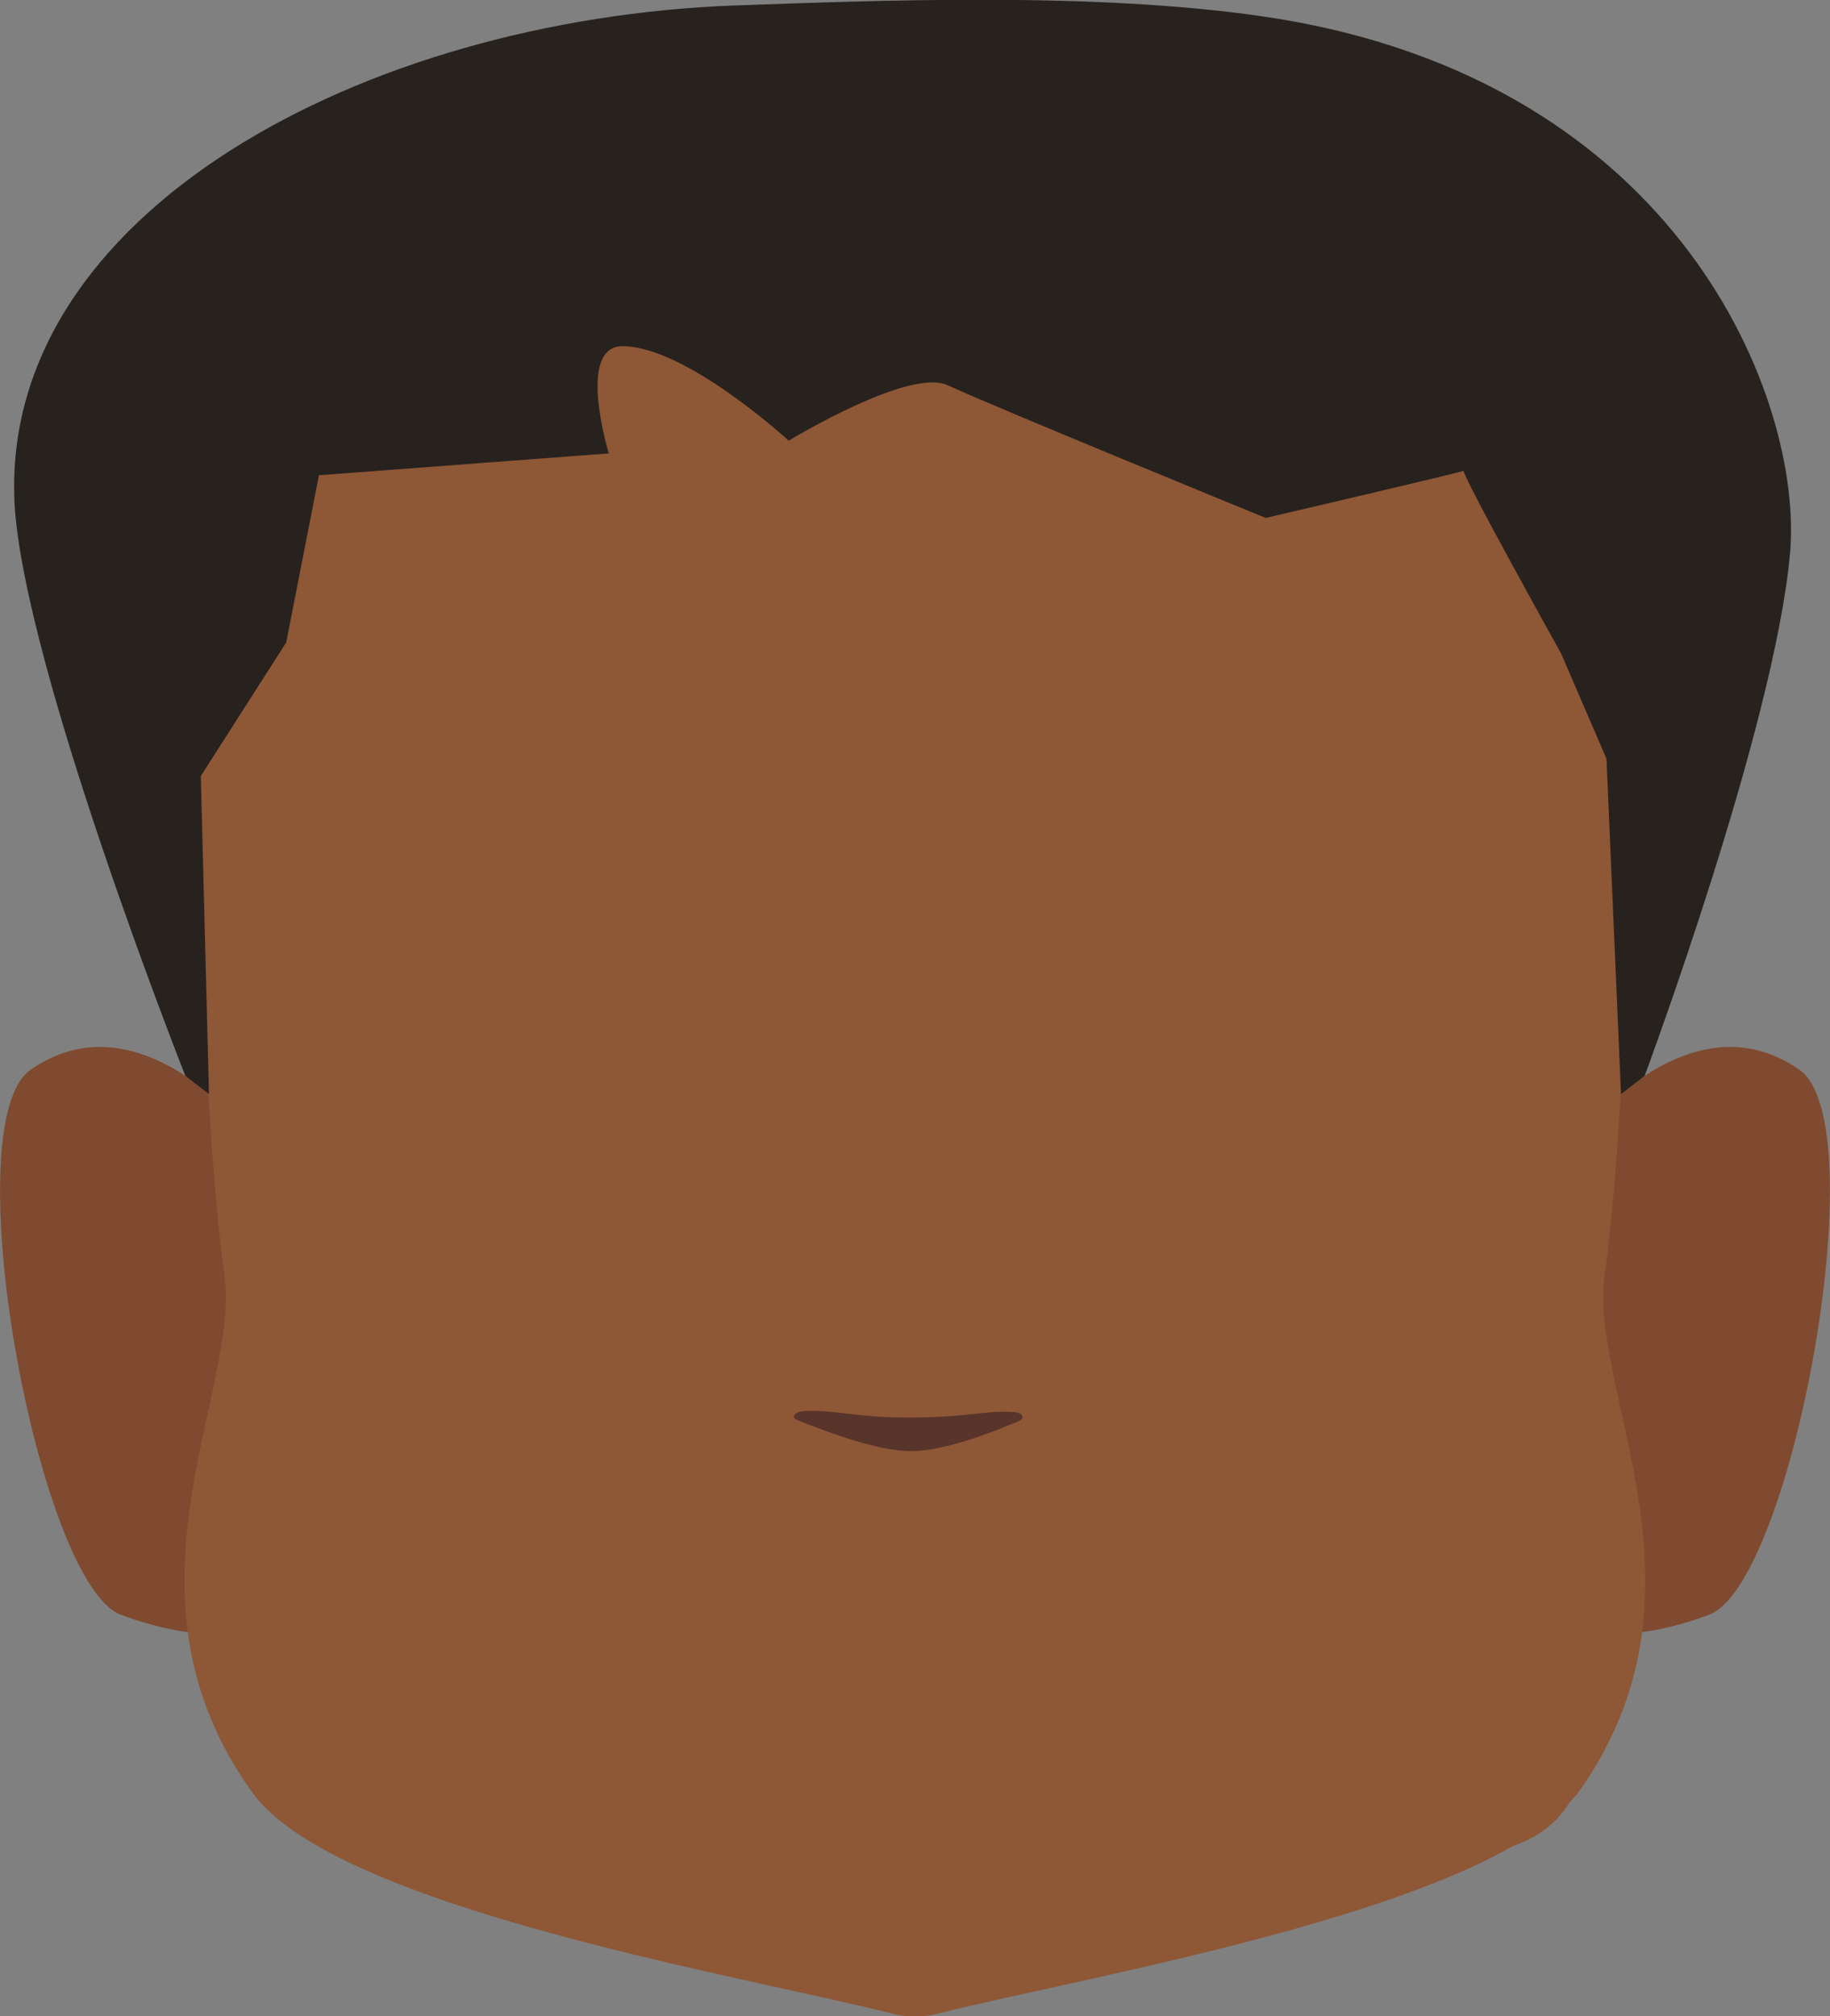 <?xml version="1.0" encoding="utf-8"?>
<!-- Generator: Adobe Illustrator 26.0.1, SVG Export Plug-In . SVG Version: 6.00 Build 0)  -->
<svg version="1.1" id="Calque_1" xmlns="http://www.w3.org/2000/svg" xmlns:xlink="http://www.w3.org/1999/xlink" x="0px" y="0px"
	 viewBox="0 0 201.4 221.9" style="enable-background:new 0 0 201.4 221.9;" xml:space="preserve">
<rect x="0" y="0" width="201.4" height="221.9" fill="#808080" stroke="none"/>
<style type="text/css">
	.st0{fill:#5E5E5E;}
	.st1{clip-path:url(#SVGID_00000170998684645416221230000001401701223493300147_);}
	.st2{fill:#7F4A2F;}
	.st3{clip-path:url(#SVGID_00000156545341129240147950000004953932537878662553_);}
	.st4{clip-path:url(#SVGID_00000163060831551864618330000008586138038317147789_);}
	.st5{fill:#573623;}
	.st6{clip-path:url(#SVGID_00000171714485877473192160000016723918526493968008_);}
	.st7{clip-path:url(#SVGID_00000150797302778572635610000010765543558159015615_);}
	.st8{fill:#FFFFFF;}
	.st9{clip-path:url(#SVGID_00000023976344786199128570000003872379146950221478_);}
	.st10{clip-path:url(#SVGID_00000074430704174988797390000001603750285759177138_);}
	.st11{fill:#090909;}
	.st12{clip-path:url(#SVGID_00000147931398454054738210000005782758392464274573_);}
	.st13{fill:#8E5736;}
	.st14{fill:#59342B;}
	.st15{fill:#28221E;}
</style>
<path class="st0" d="M71.6,149.9c0,0,0,3.2,0,2.1v-0.2C71.6,151.2,71.6,150.5,71.6,149.9z"/>
<path class="st0" d="M71.6,149.9c0,0,0,3.2,0,2.1v-0.2C71.6,151.2,71.6,150.5,71.6,149.9z"/>
<path class="st0" d="M71.6,149.9c0,0,0,3.2,0,2.1v-0.2C71.6,151.2,71.6,150.5,71.6,149.9z"/>
<path class="st0" d="M71.6,149.9c0,0,0,3.2,0,2.1v-0.2C71.6,151.2,71.6,150.5,71.6,149.9z"/>
<path class="st0" d="M71.6,149.9c0,0,0,3.2,0,2.1v-0.2C71.6,151.2,71.6,150.5,71.6,149.9z"/>
<g id="_Répétition_miroir_">
	<g>
		<g>
			<defs>
				<polygon id="SVGID_1_" points="164.2,115.2 164.2,115.2 201.4,115.2 201.4,179.9 164.2,179.9 				"/>
			</defs>
			<clipPath id="SVGID_00000162315653633382830690000008685398255624885899_">
				<use xlink:href="#SVGID_1_"  style="overflow:visible;"/>
			</clipPath>
			<g style="clip-path:url(#SVGID_00000162315653633382830690000008685398255624885899_);">
				<path class="st2" d="M164.2,175.7l8.1-49c0,0,12.8-17.9,25.7-9c8.6,5.9-0.8,56.6-9.9,60C172.4,183.6,164.2,175.7,164.2,175.7z"
					/>
			</g>
		</g>
	</g>
</g>
<g id="_Répétition_miroir_2">
	<g>
		<g>
			<defs>
				<polygon id="SVGID_00000029006615793151191300000011182516926399210649_" points="37.2,115.2 37.2,115.2 0,115.2 0,179.9 
					37.2,179.9 				"/>
			</defs>
			<clipPath id="SVGID_00000103957918372534440420000001892848795212419516_">
				<use xlink:href="#SVGID_00000029006615793151191300000011182516926399210649_"  style="overflow:visible;"/>
			</clipPath>
			<g style="clip-path:url(#SVGID_00000103957918372534440420000001892848795212419516_);">
				<path class="st2" d="M37.2,175.7l-8.1-49c0,0-12.8-17.9-25.7-9c-8.6,5.9,0.8,56.6,9.9,60C29,183.6,37.2,175.7,37.2,175.7z"/>
			</g>
		</g>
	</g>
</g>
<g>
	<g>
		<defs>
			<polygon id="SVGID_00000062187548723771173710000015529521644493278086_" points="122.6,88.8 122.6,88.8 167.6,88.8 167.6,102.5 
				122.6,102.5 			"/>
		</defs>
		<clipPath id="SVGID_00000151522314639849220080000017246566754994810549_">
			<use xlink:href="#SVGID_00000062187548723771173710000015529521644493278086_"  style="overflow:visible;"/>
		</clipPath>
		<g style="clip-path:url(#SVGID_00000151522314639849220080000017246566754994810549_);">
			<path class="st5" d="M165.4,102.5c-0.3,0-0.6-0.1-0.8-0.2c-4.5-1.9-9.1-3.4-13.8-4.5c-15.1-3.4-16.1-1-21.3,0
				c-1.5,0.3-5.2-0.6-6-1.5s-1.4-4.1-0.5-4.9c0.4-0.3,7.1-4.9,24.4-1c7.2,1.6,18.6,7.9,18.9,8c1.1,0.5,1.6,1.7,1.1,2.8
				C167.1,102,166.3,102.6,165.4,102.5L165.4,102.5z"/>
		</g>
	</g>
</g>
<g>
	<g>
		<defs>
			<polygon id="SVGID_00000120527189827029951480000002310191012573387174_" points="78.8,88.8 78.8,88.8 33.8,88.8 33.8,102.5 
				78.8,102.5 			"/>
		</defs>
		<clipPath id="SVGID_00000118381177723828196300000013486281335856502173_">
			<use xlink:href="#SVGID_00000120527189827029951480000002310191012573387174_"  style="overflow:visible;"/>
		</clipPath>
		<g style="clip-path:url(#SVGID_00000118381177723828196300000013486281335856502173_);">
			<path class="st5" d="M36,102.5c0.3,0,0.6-0.1,0.8-0.2c4.5-1.9,9.1-3.4,13.8-4.5c15.1-3.4,16.1-1,21.3,0c1.5,0.3,5.2-0.6,6-1.5
				s1.4-4.1,0.5-4.9c-0.4-0.3-7.1-4.9-24.4-1c-7.2,1.6-18.6,7.9-18.9,8c-1.1,0.5-1.6,1.7-1.1,2.8C34.3,102,35.1,102.6,36,102.5
				L36,102.5z"/>
		</g>
	</g>
</g>
<g>
	<g>
		<defs>
			<polygon id="SVGID_00000027575928636507374340000009657247699743193486_" points="132.2,115.9 132.2,115.9 161.2,115.9 
				161.2,143.8 132.2,143.8 			"/>
		</defs>
		<clipPath id="SVGID_00000040540570916446794800000018005986472767417741_">
			<use xlink:href="#SVGID_00000027575928636507374340000009657247699743193486_"  style="overflow:visible;"/>
		</clipPath>
		<g style="clip-path:url(#SVGID_00000040540570916446794800000018005986472767417741_);">
			<ellipse class="st8" cx="146.7" cy="129.9" rx="14.5" ry="13.9"/>
		</g>
	</g>
</g>
<g>
	<g>
		<defs>
			<polygon id="SVGID_00000013194825808471285140000014642444060581966769_" points="69.2,115.9 69.2,115.9 40.2,115.9 40.2,143.8 
				69.2,143.8 			"/>
		</defs>
		<clipPath id="SVGID_00000047023252295071436210000007949033540681409666_">
			<use xlink:href="#SVGID_00000013194825808471285140000014642444060581966769_"  style="overflow:visible;"/>
		</clipPath>
		<g style="clip-path:url(#SVGID_00000047023252295071436210000007949033540681409666_);">
			<ellipse class="st8" cx="54.7" cy="129.9" rx="14.5" ry="13.9"/>
		</g>
	</g>
</g>
<g>
	<g>
		<defs>
			<polygon id="SVGID_00000085951337050966866290000016352074085273498022_" points="136.9,122.2 136.9,122.2 156.3,122.2 
				156.3,141.6 136.9,141.6 			"/>
		</defs>
		<clipPath id="SVGID_00000045591698199463475680000016187499785709897916_">
			<use xlink:href="#SVGID_00000085951337050966866290000016352074085273498022_"  style="overflow:visible;"/>
		</clipPath>
		<g style="clip-path:url(#SVGID_00000045591698199463475680000016187499785709897916_);">
			<circle class="st11" cx="146.6" cy="131.9" r="9.7"/>
		</g>
	</g>
</g>
<g>
	<g>
		<defs>
			<polygon id="SVGID_00000114040033296379062220000017917475156379562628_" points="64.5,122.2 64.5,122.2 45.1,122.2 45.1,141.6 
				64.5,141.6 			"/>
		</defs>
		<clipPath id="SVGID_00000113350194361585824780000009812988376683453885_">
			<use xlink:href="#SVGID_00000114040033296379062220000017917475156379562628_"  style="overflow:visible;"/>
		</clipPath>
		<g style="clip-path:url(#SVGID_00000113350194361585824780000009812988376683453885_);">
			<circle class="st11" cx="54.8" cy="131.9" r="9.7"/>
		</g>
	</g>
</g>
<path class="st13" d="M176.6,140.3c2.3-16.1,3.2-54,3.2-54c0-45.5-31.5-74.9-76.5-75.8l0,0H98l0,0c-45,0.9-76.5,30.3-76.5,75.8
	c0,0,0.9,38,3.2,54c1.8,12.9-12.8,35,3.1,57c9.2,12.7,53.8,20.1,70.4,24.3c0.7,0.2,1.4,0.3,2.1,0.3c0.1,0,0.3,0,0.4,0s0.3,0,0.4,0
	c0.7,0,1.4-0.1,2.1-0.3c13.9-3.5,47.5-9.3,63.4-18.5c2.5-0.8,4.7-2.4,6.1-4.7c0.3-0.3,0.6-0.7,0.9-1
	C189.5,175.3,174.8,153.2,176.6,140.3z"/>
<path class="st14" d="M88.4,155.3c-1,0.1-1.4,0.7-0.6,1c3,1.2,8.7,3.4,12.5,3.4c3.6,0,9-2.1,11.8-3.3c0.8-0.3,0.4-1-0.6-1
	c-3.4-0.2-4.8,0.6-11.6,0.6C94.1,156,91.8,155.1,88.4,155.3z"/>
<path class="st15" d="M23,120.4l-2.6-2c0,0-17.8-45-18.8-63C0,23.4,40.1,2.1,80.9,0.6c14.6-0.5,39.7-1.6,58.7,1.3
	c45.4,6.9,58.9,42.3,57.4,59c-1.7,19.1-16,57.5-16,57.5l-2.6,2l-1.6-36.9l-5-11.6c0,0-11.2-20.1-10.7-20.1S139.3,57,139.3,57
	s-29.1-11.9-35-14.6c-4.2-2-17.5,6.1-17.5,6.1S75.5,38.1,68.5,38.1c-5.1,0-1.5,11.8-1.5,11.8l-31.9,2.4l-3.6,18.4l-9.4,14.7
	L23,120.4z"/>
</svg>
